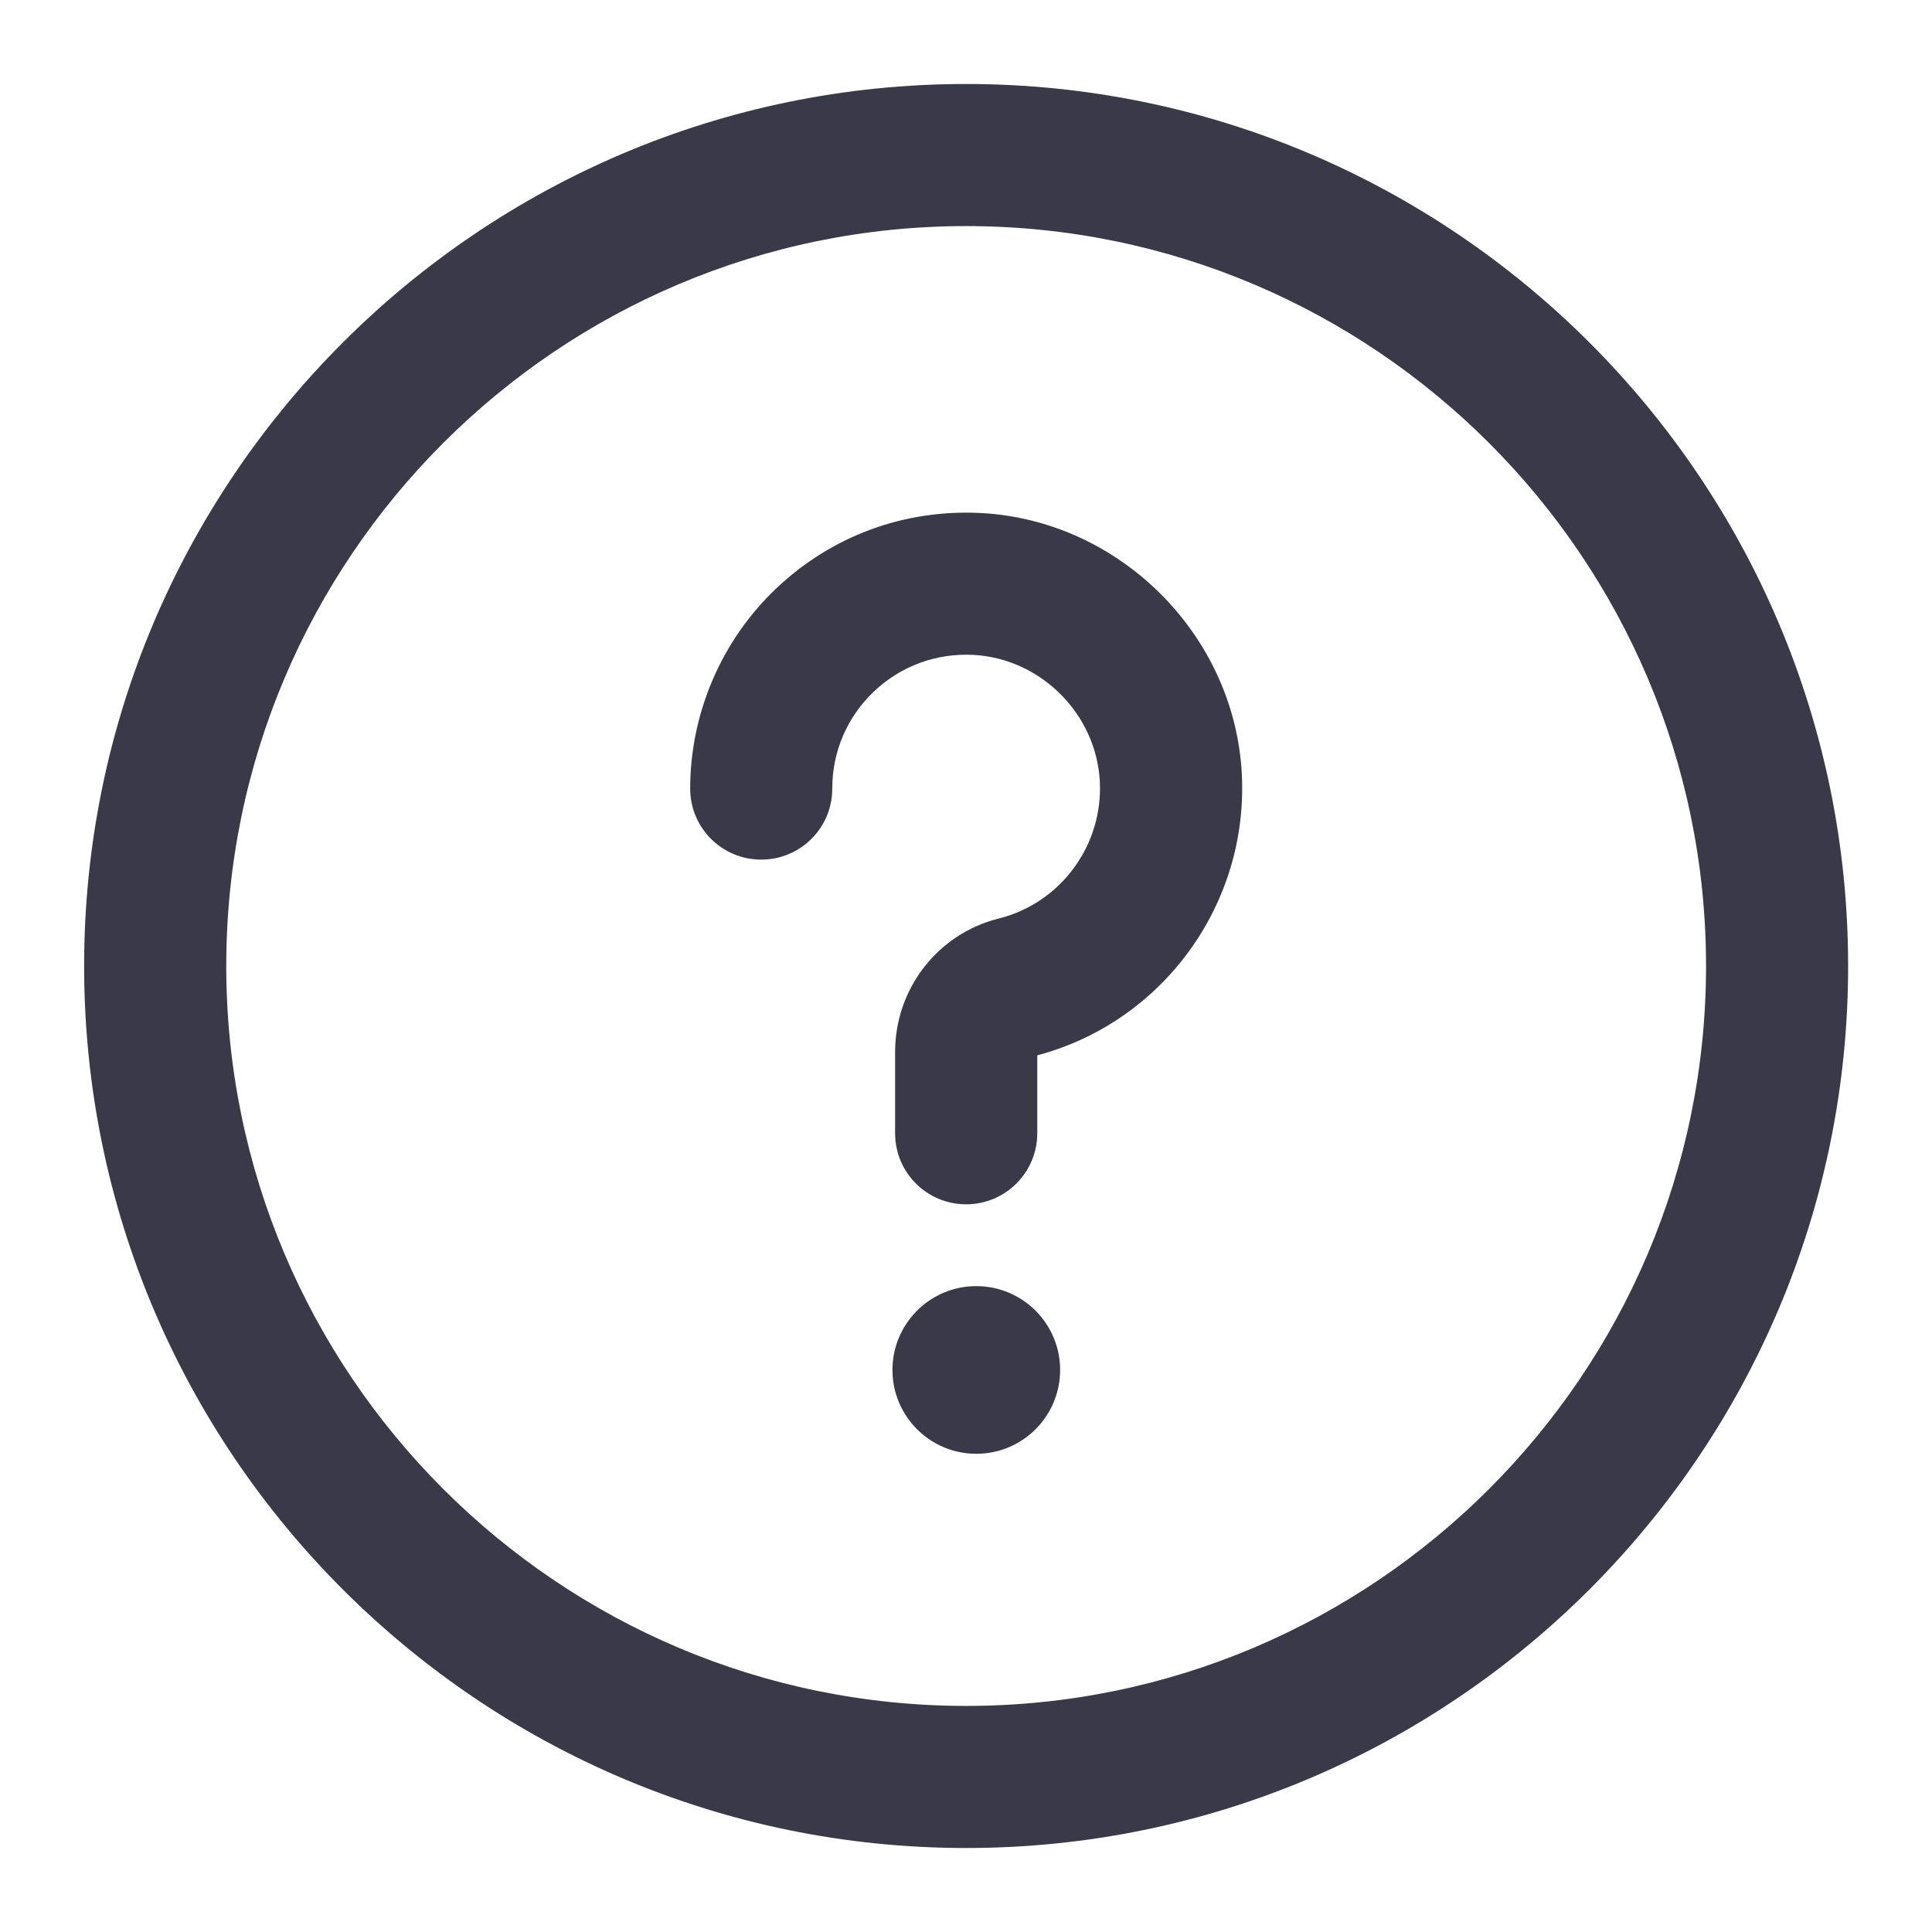 <?xml version="1.0" encoding="UTF-8"?>
<svg width="46px" height="46px" viewBox="0 0 46 46" version="1.1" xmlns="http://www.w3.org/2000/svg" xmlns:xlink="http://www.w3.org/1999/xlink">
    <title>btn_feedback</title>
    <g id="页面-1" stroke="none" stroke-width="1" fill="none" fill-rule="evenodd">
        <g id="图标资源下载" transform="translate(-148, -1088)">
            <g id="btn_feedback" transform="translate(148, 1088)">
                <rect id="矩形" fill-opacity="0" fill="#000000" x="0" y="0" width="46" height="46"></rect>
                <path d="M23.003,2 C34.584,2 44.003,11.42 44.003,23 C44.003,34.58 34.584,44 23.003,44 C11.423,44 2.003,34.58 2.003,23 C2.003,11.42 11.423,2 23.003,2 Z M23.003,5.383 C13.289,5.383 5.387,13.285 5.387,23 C5.387,32.715 13.289,40.617 23.003,40.617 C32.718,40.617 40.62,32.715 40.62,23 C40.62,13.285 32.718,5.383 23.003,5.383 Z M23.245,30.622 C24.347,30.622 25.241,31.516 25.241,32.618 C25.241,33.72 24.347,34.614 23.245,34.614 C22.143,34.614 21.249,33.72 21.249,32.618 C21.249,31.516 22.143,30.622 23.245,30.622 Z M23.356,12.215 C26.664,12.389 29.393,15.115 29.567,18.425 C29.729,21.531 27.687,24.332 24.697,25.127 L24.697,26.983 C24.696,27.917 23.938,28.674 23.003,28.674 C22.068,28.674 21.312,27.918 21.312,26.983 L21.312,25.049 C21.312,23.539 22.327,22.232 23.782,21.869 C25.256,21.499 26.266,20.127 26.186,18.602 C26.101,17 24.78,15.678 23.177,15.593 C22.29,15.547 21.45,15.857 20.809,16.463 C20.169,17.072 19.816,17.891 19.816,18.776 C19.816,19.711 19.06,20.467 18.124,20.467 C17.189,20.467 16.433,19.711 16.433,18.776 C16.433,16.983 17.179,15.245 18.482,14.01 C19.801,12.759 21.532,12.121 23.356,12.215 Z" id="形状结合" fill="#3A3948" fill-rule="nonzero"></path>
            </g>
        </g>
    </g>
</svg>